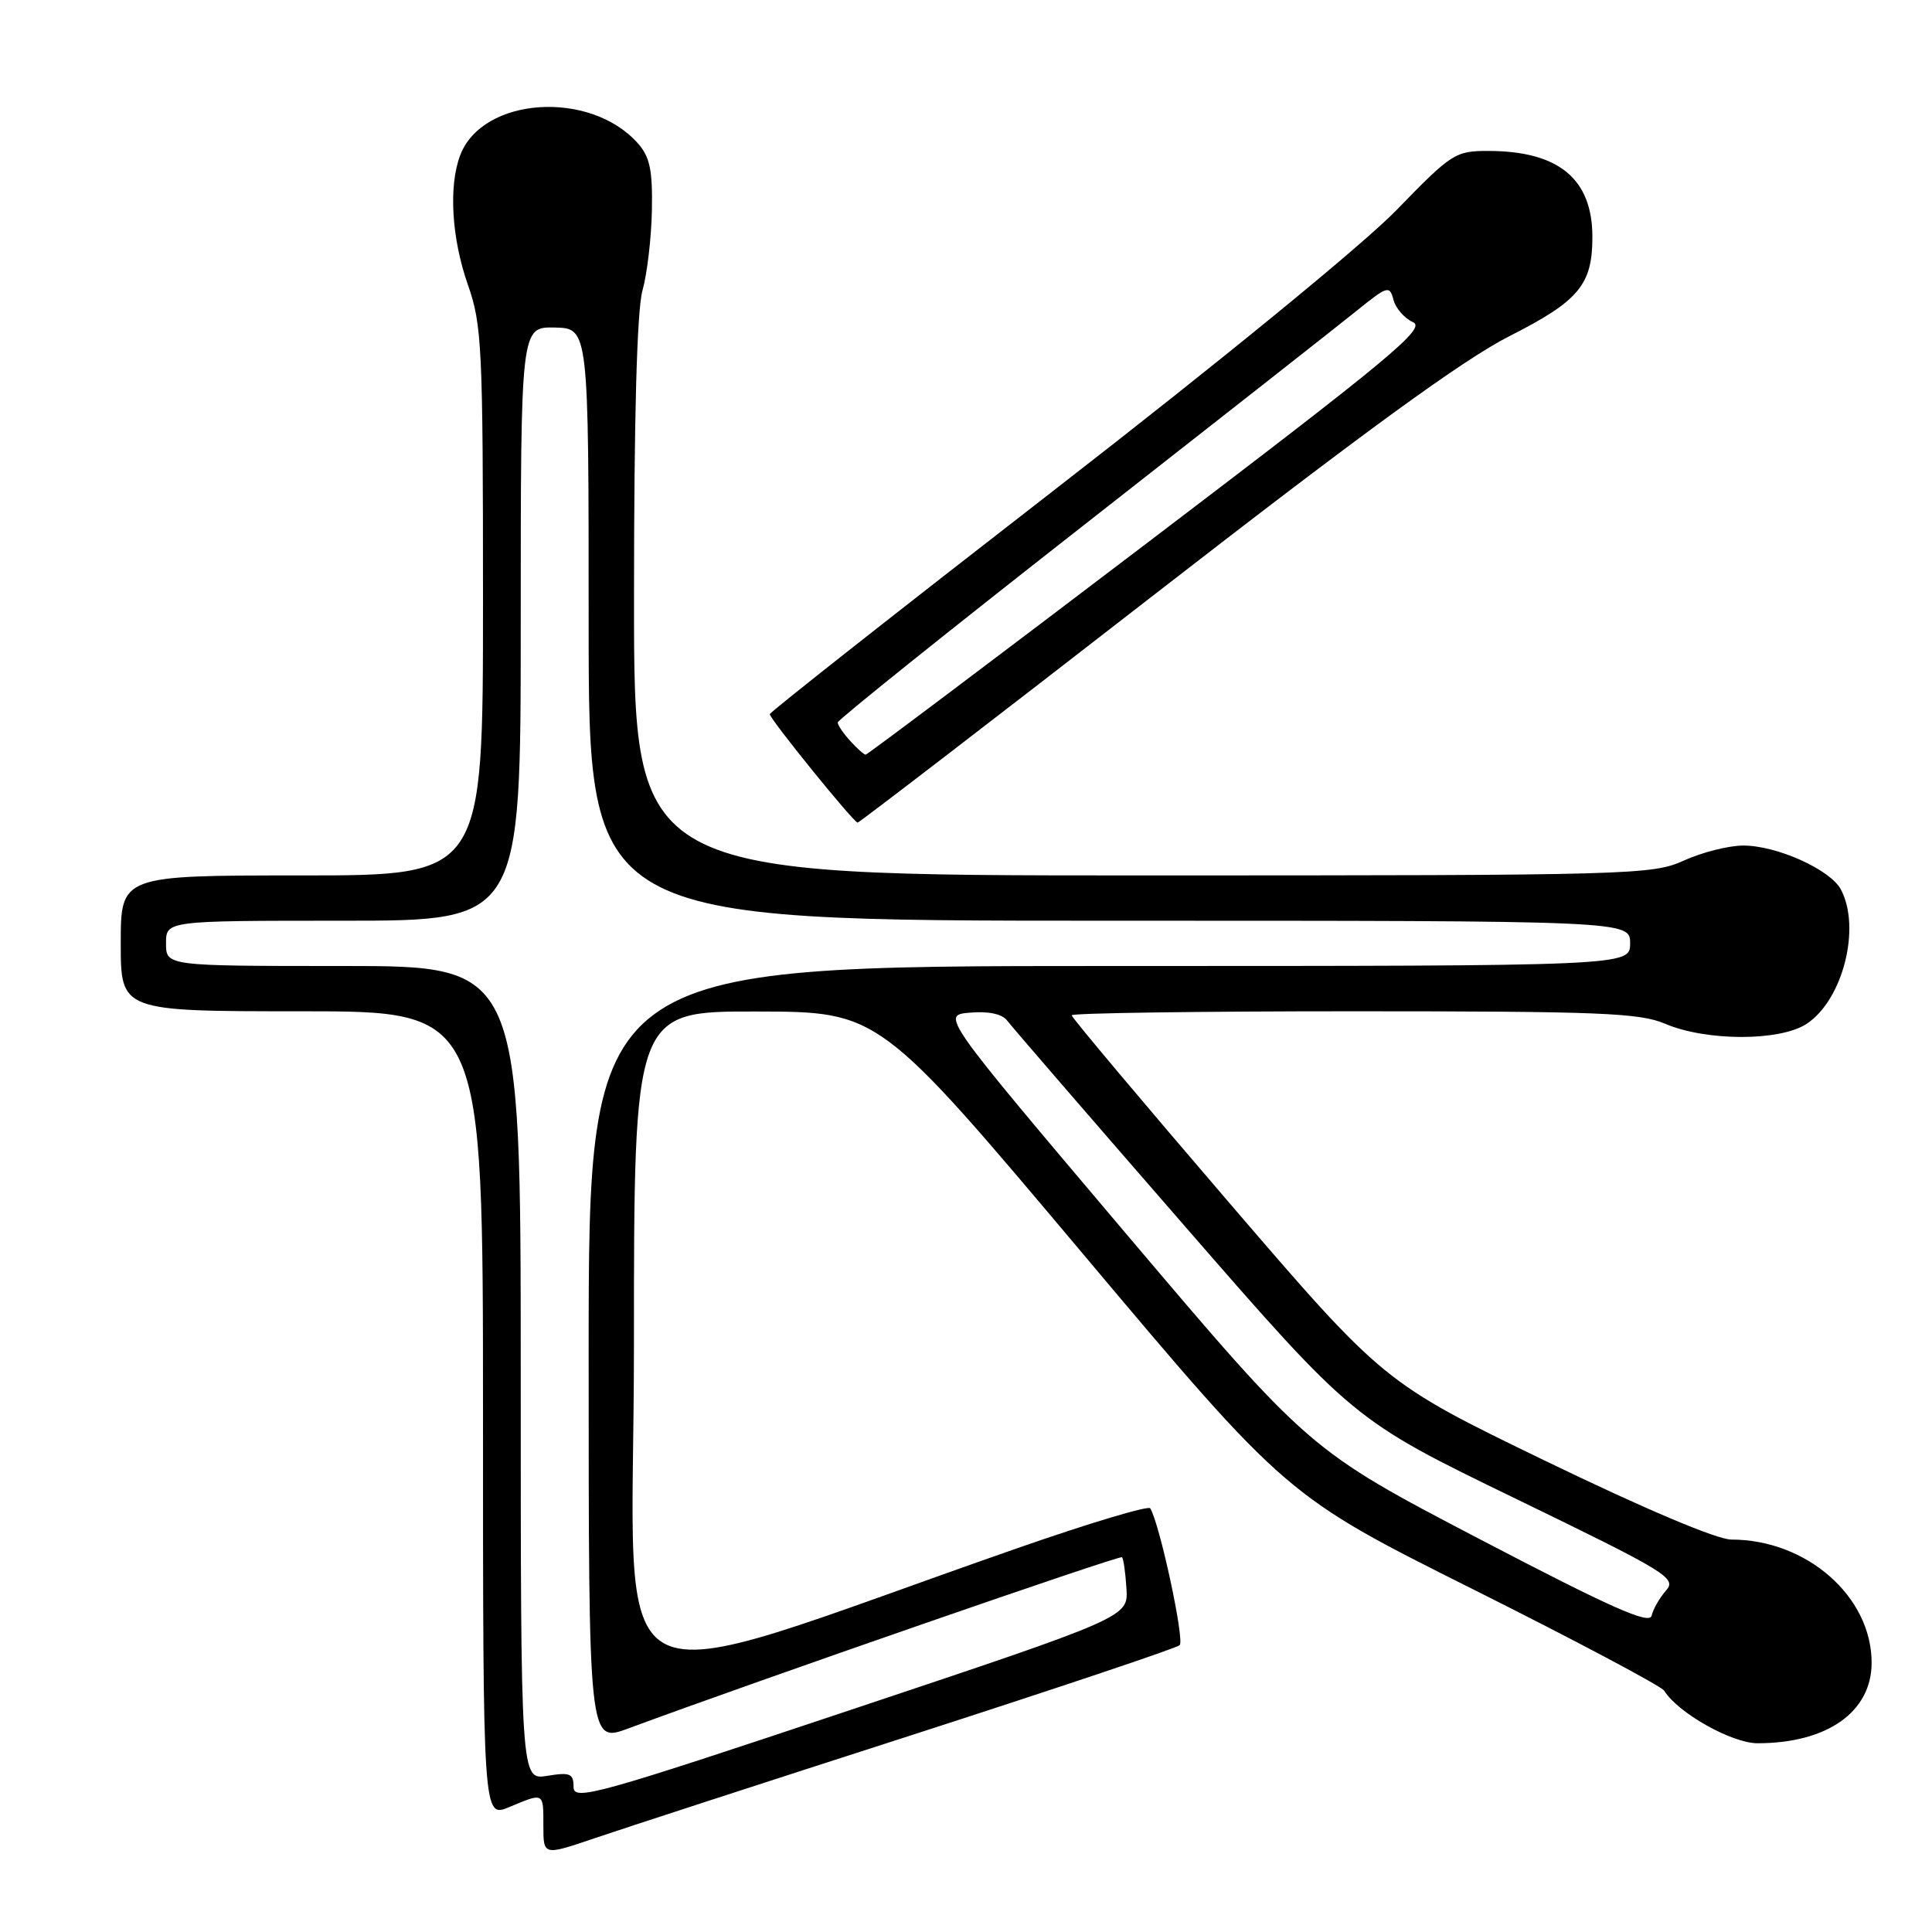 <?xml version="1.0" encoding="UTF-8" standalone="no"?>
<!DOCTYPE svg PUBLIC "-//W3C//DTD SVG 1.1//EN" "http://www.w3.org/Graphics/SVG/1.1/DTD/svg11.dtd" >
<svg xmlns="http://www.w3.org/2000/svg" xmlns:xlink="http://www.w3.org/1999/xlink" version="1.1" viewBox="0 0 256 256">
 <g >
 <path fill="currentColor"
d=" M 120.50 230.01 C 139.75 223.80 155.86 218.40 156.31 218.00 C 157.00 217.39 153.67 201.89 152.41 199.86 C 152.18 199.47 144.34 201.82 134.99 205.08 C 77.98 224.94 84.00 228.09 84.00 178.42 C 84.00 134.00 84.00 134.00 100.25 134.03 C 116.50 134.06 116.50 134.06 143.50 166.15 C 170.50 198.24 170.50 198.24 195.17 210.58 C 208.74 217.37 220.14 223.42 220.52 224.03 C 222.33 226.97 229.50 231.00 232.90 230.99 C 242.13 230.98 248.00 226.83 248.00 220.32 C 248.00 211.55 239.40 204.00 229.41 204.00 C 227.51 204.00 217.94 199.95 204.82 193.60 C 183.34 183.20 183.34 183.20 162.67 159.13 C 151.30 145.89 142.00 134.82 142.00 134.53 C 142.00 134.24 158.82 134.00 179.38 134.00 C 211.90 134.00 217.26 134.21 220.63 135.65 C 226.09 137.98 235.84 137.99 239.38 135.67 C 244.19 132.52 246.63 122.92 243.92 117.85 C 242.51 115.22 235.45 112.04 231.00 112.04 C 229.07 112.04 225.54 112.93 223.14 114.02 C 218.94 115.93 216.40 116.00 151.39 116.00 C 84.00 116.00 84.00 116.00 84.01 79.25 C 84.01 55.16 84.40 41.12 85.13 38.50 C 85.75 36.30 86.31 31.51 86.38 27.86 C 86.48 22.51 86.11 20.77 84.50 18.97 C 78.17 11.87 63.91 12.84 60.98 20.57 C 59.42 24.65 59.84 31.59 62.00 37.74 C 63.86 43.03 64.00 45.99 64.00 79.72 C 64.00 116.00 64.00 116.00 40.00 116.00 C 16.00 116.00 16.00 116.00 16.00 125.00 C 16.00 134.00 16.00 134.00 40.00 134.00 C 64.00 134.00 64.00 134.00 64.00 187.45 C 64.00 240.90 64.00 240.90 67.47 239.45 C 72.11 237.51 72.00 237.45 72.00 241.94 C 72.00 245.88 72.00 245.88 78.75 243.59 C 82.46 242.32 101.25 236.21 120.50 230.01 Z  M 152.77 78.93 C 180.76 57.20 193.87 47.65 200.05 44.52 C 209.22 39.87 211.00 37.73 211.00 31.40 C 211.00 23.69 206.52 20.00 197.17 20.00 C 192.83 20.00 192.33 20.33 185.07 27.81 C 180.64 32.38 161.83 47.77 139.75 64.89 C 118.99 80.99 102.00 94.37 102.00 94.63 C 102.00 95.27 113.12 109.00 113.64 109.00 C 113.86 109.00 131.47 95.47 152.77 78.93 Z  M 76.00 236.79 C 76.00 235.00 75.55 234.81 72.50 235.31 C 69.00 235.87 69.00 235.87 69.00 181.94 C 69.00 128.00 69.00 128.00 45.50 128.00 C 22.00 128.00 22.00 128.00 22.00 125.00 C 22.00 122.00 22.00 122.00 45.50 122.00 C 69.00 122.00 69.00 122.00 69.00 82.65 C 69.00 43.31 69.00 43.31 73.50 43.40 C 78.00 43.50 78.00 43.50 78.00 82.75 C 78.00 122.00 78.00 122.00 147.00 122.00 C 216.00 122.00 216.00 122.00 216.00 125.00 C 216.00 128.00 216.00 128.00 147.00 128.00 C 78.00 128.00 78.00 128.00 78.00 179.49 C 78.00 230.97 78.00 230.97 83.25 229.03 C 100.29 222.72 148.38 206.04 148.67 206.34 C 148.87 206.53 149.13 208.40 149.26 210.48 C 149.50 214.28 149.50 214.28 112.75 226.56 C 79.02 237.83 76.00 238.67 76.00 236.79 Z  M 196.00 203.91 C 173.50 192.15 173.50 192.15 149.09 163.33 C 124.69 134.50 124.69 134.50 128.55 134.18 C 131.01 133.97 132.80 134.36 133.46 135.24 C 134.03 136.00 144.59 148.22 156.92 162.39 C 179.34 188.16 179.34 188.16 200.83 198.58 C 220.92 208.33 222.21 209.11 220.76 210.75 C 219.91 211.71 219.05 213.21 218.85 214.08 C 218.58 215.31 213.52 213.06 196.00 203.91 Z  M 112.65 98.17 C 111.74 97.17 111.00 96.07 111.00 95.73 C 111.00 95.40 125.51 83.76 143.25 69.87 C 160.99 55.98 177.44 43.06 179.80 41.15 C 183.85 37.88 184.13 37.79 184.64 39.72 C 184.93 40.85 186.10 42.18 187.23 42.69 C 189.01 43.48 184.38 47.33 152.19 71.80 C 131.79 87.31 114.92 100.00 114.70 100.00 C 114.49 100.00 113.57 99.18 112.65 98.17 Z "/>
</g>
</svg>